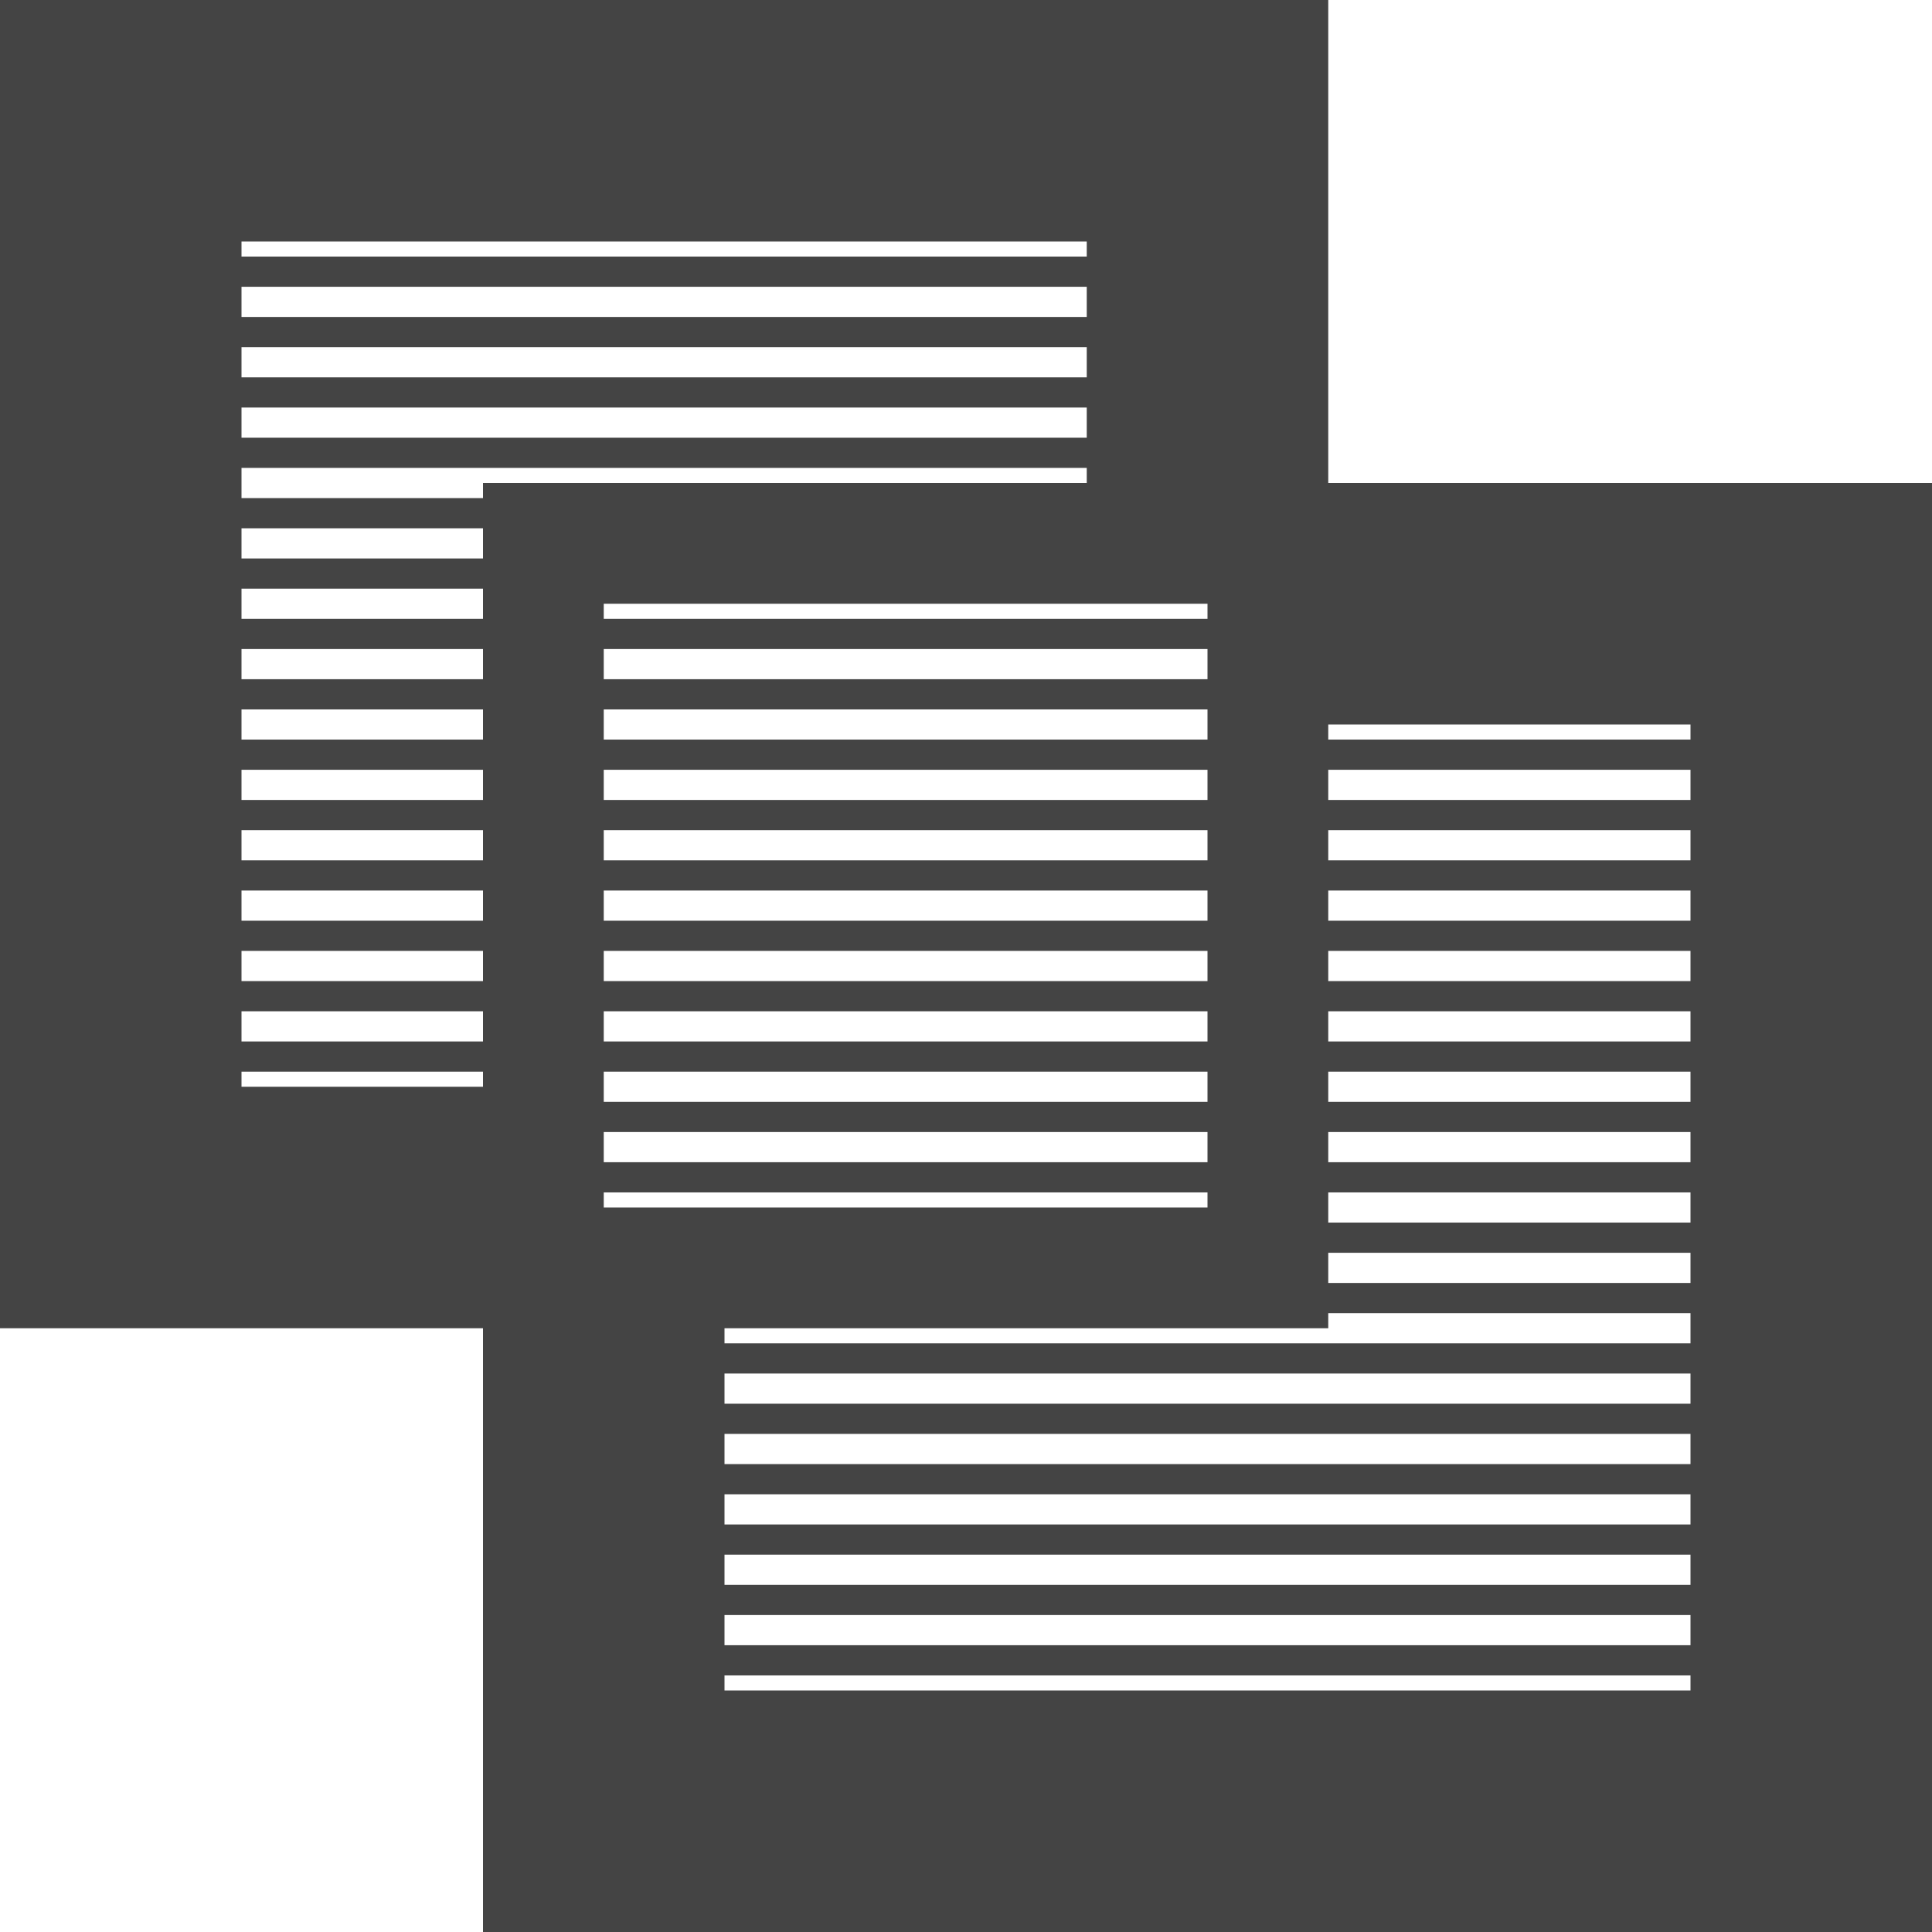 <?xml version="1.0" encoding="utf-8"?>
<!-- Generated by IcoMoon.io -->
<!DOCTYPE svg PUBLIC "-//W3C//DTD SVG 1.1//EN" "http://www.w3.org/Graphics/SVG/1.1/DTD/svg11.dtd">
<svg version="1.1" xmlns="http://www.w3.org/2000/svg" xmlns:xlink="http://www.w3.org/1999/xlink" width="32" height="32" viewBox="0 0 32 32">
<path fill="#444444" d="M22 8v-8h-22v22h8v10h24v-24h-10zM20 10.25h-10v-0.25h10v0.25zM28 12.25h-6v-0.25h6v0.25zM10 19.75h10v0.25h-10v-0.25zM4 17.75h4v0.25h-4v-0.25zM8 11.75v0.5h-4v-0.5h4zM4 11.25v-0.5h4v0.5h-4zM8 12.75v0.5h-4v-0.5h4zM10 16.25v-0.5h10v0.5h-10zM20 16.75v0.5h-10v-0.5h10zM10 15.25v-0.5h10v0.5h-10zM10 14.25v-0.5h10v0.5h-10zM10 13.25v-0.5h10v0.5h-10zM8 13.75v0.5h-4v-0.5h4zM8 14.75v0.5h-4v-0.5h4zM8 15.75v0.5h-4v-0.5h4zM8 16.75v0.5h-4v-0.5h4zM10 17.75h10v0.5h-10v-0.5zM20 18.75v0.5h-10v-0.5h10zM12 28v-0.25h16v0.25h-16zM12 27.25v-0.5h16v0.5h-16zM12 26.25v-0.5h16v0.5h-16zM12 25.25v-0.5h16v0.5h-16zM12 24.25v-0.5h16v0.5h-16zM12 23.25v-0.5h16v0.5h-16zM12 22.25v-0.25h10v-0.25h6v0.5h-16zM22 21.25v-0.5h6v0.5h-6zM22 20.25v-0.5h6v0.5h-6zM22 19.25v-0.5h6v0.5h-6zM22 18.25v-0.5h6v0.5h-6zM22 17.25v-0.5h6v0.5h-6zM22 16.25v-0.5h6v0.5h-6zM22 15.25v-0.5h6v0.5h-6zM22 14.25v-0.5h6v0.5h-6zM22 13.25v-0.5h6v0.5h-6zM20 12.25h-10v-0.5h10v0.5zM10 11.25v-0.5h10v0.5h-10zM8 10.25h-4v-0.5h4v0.5zM18 4v0.25h-14v-0.25h14zM18 4.75v0.5h-14v-0.5h14zM18 5.75v0.5h-14v-0.5h14zM18 6.75v0.5h-14v-0.5h14zM18 7.75v0.25h-10v0.25h-4v-0.5h14zM8 8.75v0.5h-4v-0.5h4z"></path>
</svg>
